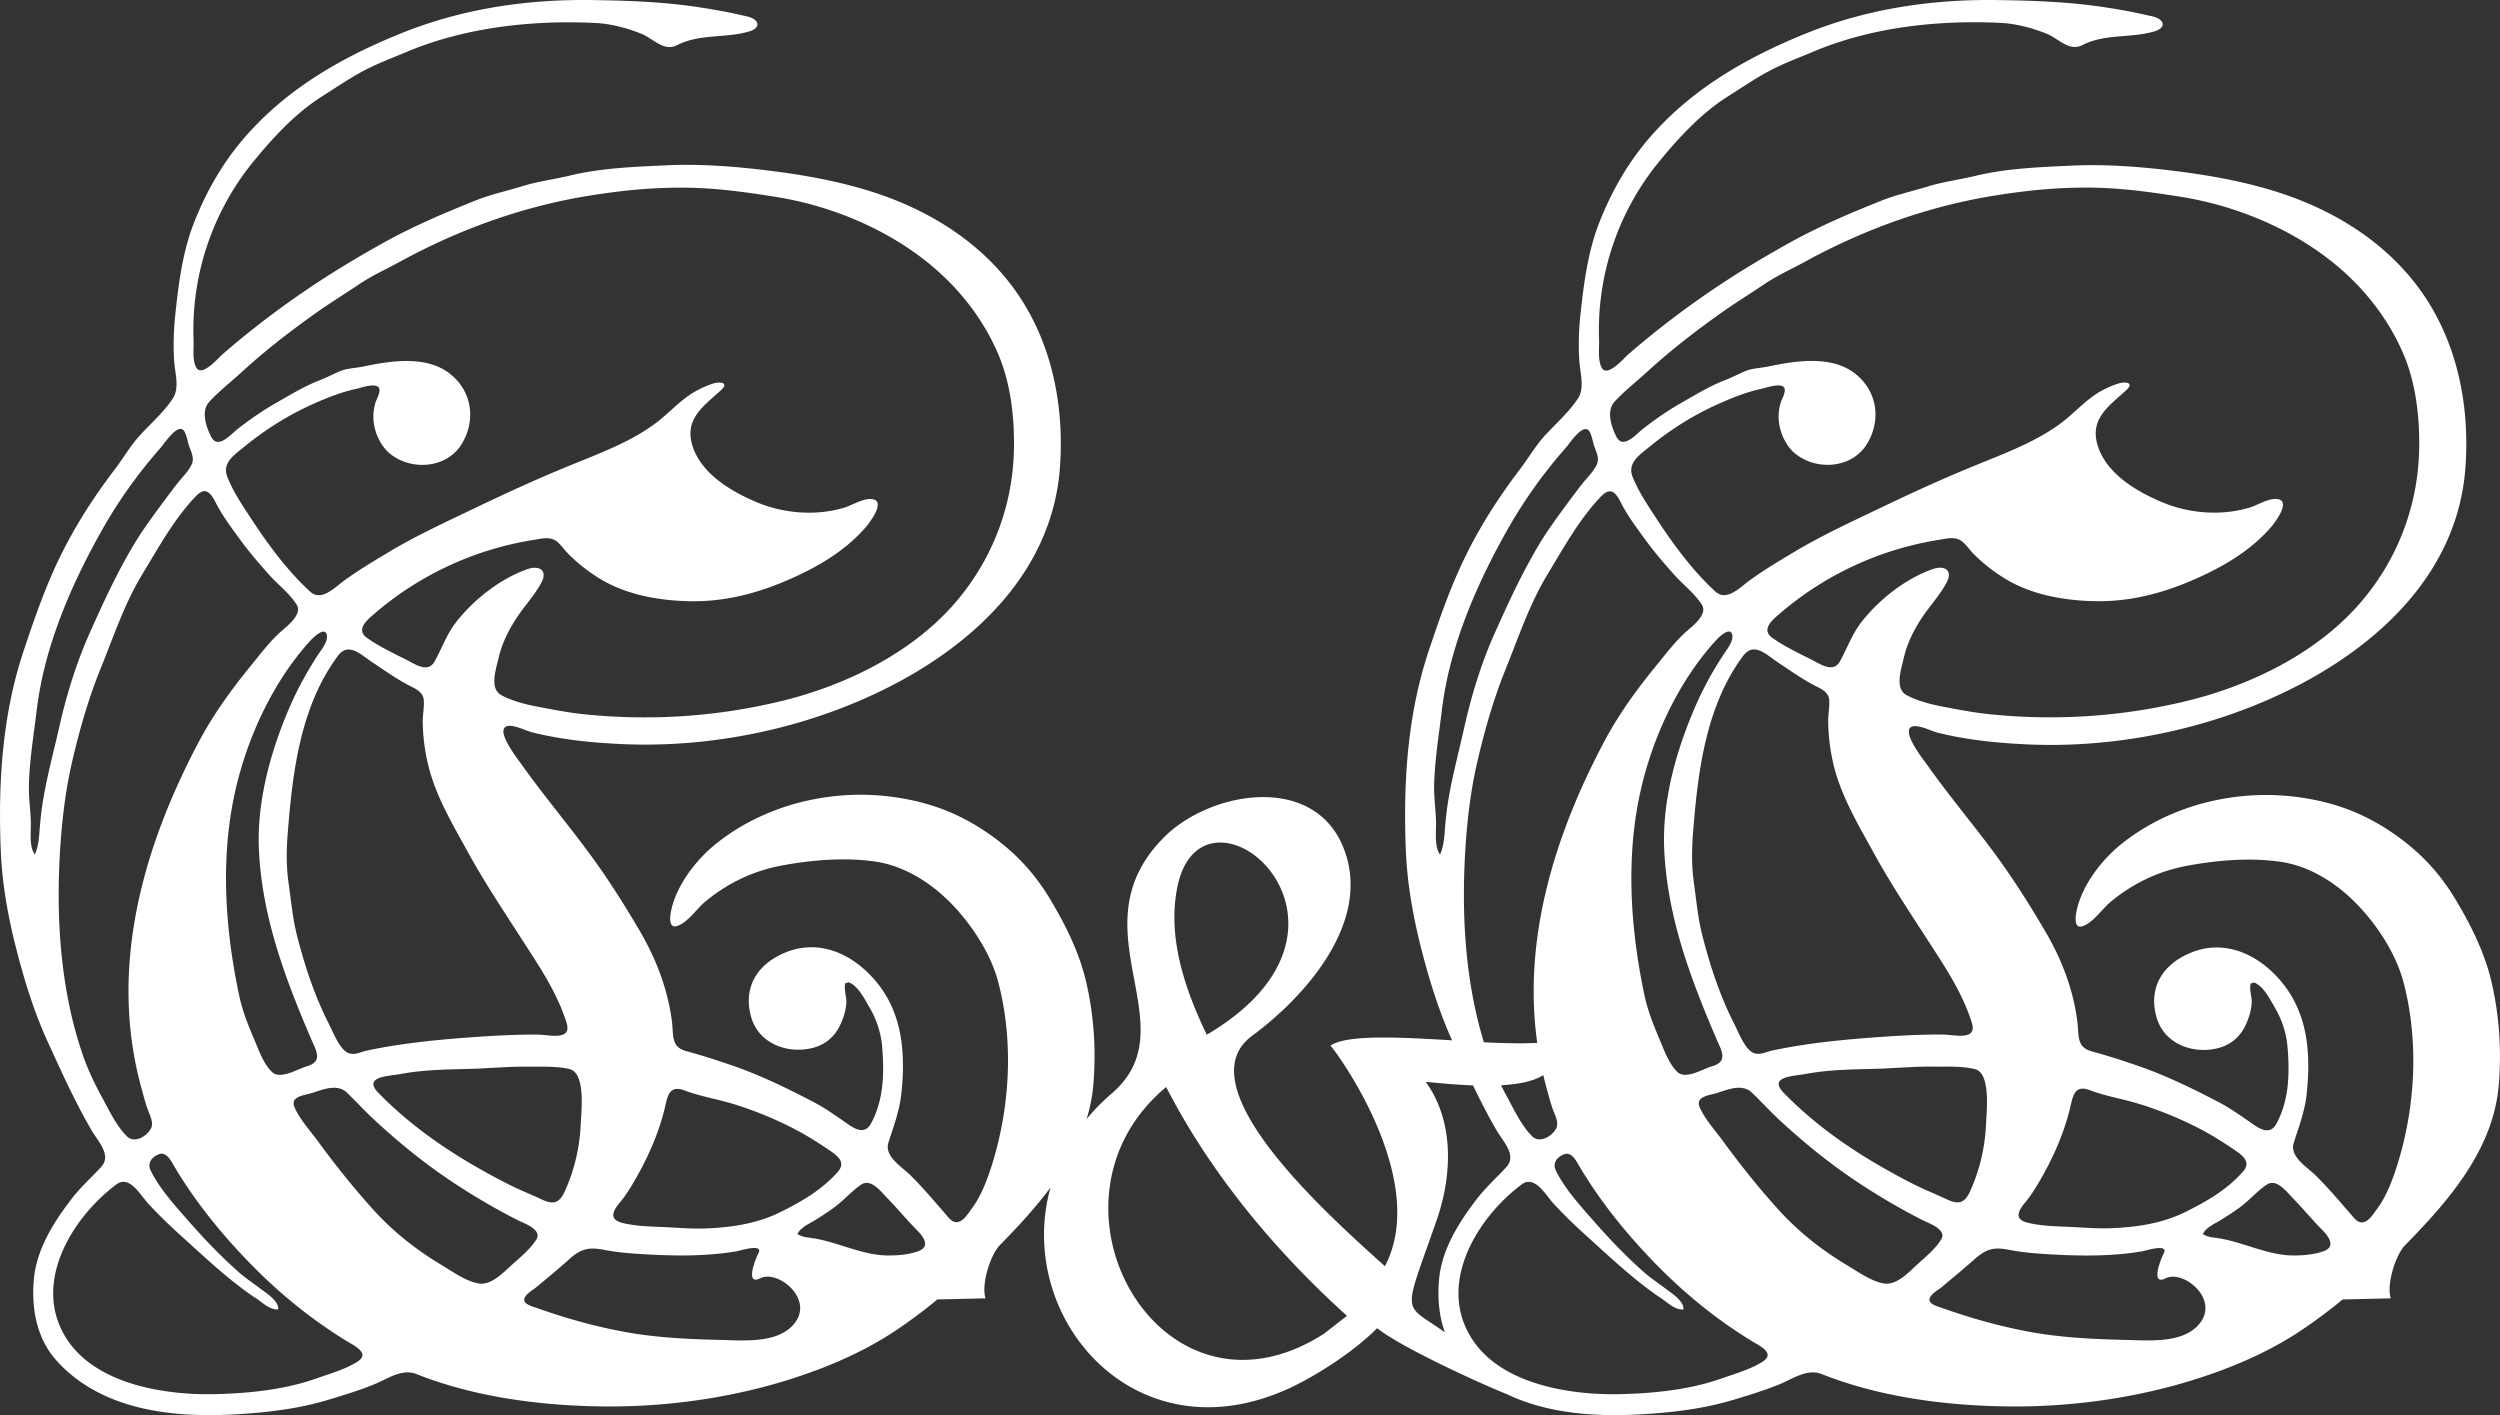 <svg xmlns="http://www.w3.org/2000/svg" width="106" height="60" fill="none"><rect width="100%" height="100%" fill="#333333" stroke="none"/><path fill="#fff" d="M105.664 41.733c-.295-1.321-.897-2.518-1.594-3.669-.701-1.154-1.589-2.059-2.71-2.807-1.164-.779-2.332-1.213-3.708-1.428-2.654-.416-5.524.24-7.649 1.912-.857.671-1.708 1.758-1.948 2.844-.043.191-.151.791.221.693.439-.117.863-.745 1.207-1.034.962-.794 2.025-1.305 3.25-1.536 1.287-.237 2.651-.354 3.951-.169 1.195.169 2.295.847 3.143 1.69.894.886 1.745 2.158 2.074 3.389.663 2.484.522 5.276-.243 7.733-.203.649-.464 1.361-.872 1.909-.142.188-.295.456-.523.545-.264.108-.445-.154-.593-.326-.482-.557-.959-1.121-1.487-1.641-.356-.351-1.112-.791-.928-1.379.215-.686.464-1.321.544-2.044.071-.653.098-1.296.04-1.952-.117-1.315-.599-2.444-1.591-3.34-.922-.831-2.114-1.213-3.302-.751-1.207.471-1.886 1.468-1.502 2.78.313 1.074 1.459 1.527 2.491 1.314.63-.129 1.063-.496 1.315-1.083.123-.283.209-.579.224-.89.012-.178-.129-.64-.031-.819 0 .04.141-.003.08-.025.418.083.756.779.946 1.099.283.483.47 1.059.519 1.616.098 1.114.077 2.272-.464 3.275-.283.526-.731.215-1.106-.049-.446-.311-.885-.619-1.367-.871-1.124-.585-2.233-1.127-3.434-1.539-.633-.219-1.269-.425-1.914-.597-.664-.178-.55-.665-.621-1.247-.166-1.355-.663-2.654-1.349-3.823-.716-1.225-1.465-2.401-2.316-3.537-.873-1.164-1.806-2.281-2.648-3.466-.172-.243-1.06-1.348-.78-1.65.203-.222.891.132 1.115.191 1.238.317 2.513.446 3.785.508 2.842.139 5.791-.289 8.488-1.2 4.771-1.61 9.763-5.067 10.157-10.537.19-2.61-.338-5.295-1.865-7.453-1.524-2.155-3.837-3.543-6.325-4.294-1.327-.403-2.7-.646-4.077-.819-1.413-.179-2.915-.299-4.338-.237-1.398.065-2.832.111-4.193.443-.676.163-1.343.24-2.009.449-.636.197-1.306.339-1.926.585-1.333.532-2.627 1.08-3.886 1.776-1.207.668-2.387 1.382-3.524 2.164-1.158.797-2.279 1.659-3.342 2.58-.184.157-.906 1.013-1.137.573-.172-.326-.098-.797-.111-1.154-.104-2.752.796-5.449 2.547-7.585.83-1.013 1.782-2.044 2.894-2.749.614-.385 1.207-.8 1.852-1.133.578-.299 1.192-.523 1.791-.779 2.473-1.04 5.278-1.345 7.935-1.219.654.031 1.367.218 1.972.465.498.203.934.763 1.499.477.986-.499 2.04-.28 3.069-.585.172-.049.458-.209.286-.431-.138-.178-.455-.215-.657-.262-.605-.142-1.214-.246-1.831-.339C87.683.077 86.212.025 84.722.003c-2.789-.043-5.551.363-8.15 1.416-2.556 1.034-4.946 2.41-6.746 4.556-.866 1.037-1.518 2.198-2.012 3.451-.485 1.228-.657 2.576-.799 3.876-.074.68-.095 1.345-.049 2.029.031.474.227 1.114-.049 1.545-.375.585-.943 1.077-1.41 1.588-.406.443-.71.973-1.075 1.453-.866 1.136-1.653 2.358-2.283 3.642-.636 1.296-1.097 2.62-1.554 3.986-.925 2.752-1.103 5.643-.986 8.524.058 1.407.307 2.801.654 4.162.335 1.311.747 2.644 1.306 3.879-2.209-.129-4.455-.259-5.161.228.046-.031 4.288 5.59 2.313 9.349-2.187-1.973-8.577-7.591-5.637-9.764 2.273-1.678 5.121-4.867 3.88-7.976-1.272-3.195-5.711-2.395-7.649-.406-3.788 3.857 1.149 7.97-2.175 10.82-.402.348-.759.711-1.069 1.087.151-.486.252-.988.292-1.514.111-1.431.025-2.811-.289-4.211-.295-1.321-.897-2.518-1.591-3.669-.7-1.154-1.591-2.059-2.713-2.807-1.164-.779-2.332-1.213-3.708-1.428-2.654-.416-5.524.24-7.646 1.912-.857.671-1.711 1.758-1.951 2.844-.043.191-.151.791.224.693.442-.117.863-.745 1.207-1.034.962-.794 2.025-1.305 3.25-1.536 1.287-.237 2.654-.354 3.954-.169 1.192.169 2.292.847 3.143 1.69.894.886 1.745 2.158 2.074 3.389.664 2.484.519 5.276-.243 7.733-.203.649-.464 1.361-.875 1.909-.141.188-.295.456-.522.545-.264.108-.442-.154-.593-.326-.485-.557-.958-1.121-1.484-1.641-.356-.351-1.112-.791-.931-1.379.215-.686.464-1.321.544-2.044.074-.653.098-1.296.04-1.952-.117-1.314-.599-2.444-1.594-3.34-.918-.831-2.114-1.213-3.299-.751-1.21.471-1.886 1.468-1.505 2.78.316 1.074 1.459 1.527 2.494 1.314.63-.129 1.063-.496 1.315-1.083.123-.283.206-.579.224-.89.009-.178-.129-.64-.034-.819 0 .04.144-.003.08-.025.418.083.759.779.946 1.099.286.483.47 1.056.522 1.616.095 1.114.074 2.272-.467 3.275-.283.526-.731.215-1.103-.049-.445-.311-.885-.619-1.37-.871-1.124-.585-2.233-1.127-3.435-1.539-.636-.219-1.269-.425-1.917-.597-.664-.175-.547-.665-.618-1.247-.169-1.355-.664-2.654-1.349-3.826-.716-1.225-1.465-2.401-2.319-3.537-.869-1.164-1.803-2.281-2.648-3.466-.169-.243-1.057-1.348-.777-1.65.203-.222.891.132 1.115.191 1.238.317 2.51.446 3.782.508 2.842.139 5.791-.289 8.488-1.2 4.774-1.61 9.763-5.067 10.159-10.537.187-2.61-.341-5.295-1.868-7.453-1.521-2.155-3.837-3.543-6.325-4.294-1.33-.403-2.7-.646-4.077-.819-1.413-.179-2.915-.299-4.338-.237-1.398.065-2.832.111-4.193.443-.676.163-1.343.24-2.009.45-.639.197-1.306.339-1.926.585-1.333.533-2.627 1.081-3.886 1.776-1.207.668-2.387 1.382-3.524 2.164-1.158.797-2.279 1.659-3.342 2.58-.184.157-.903 1.013-1.137.573-.172-.326-.095-.797-.111-1.154a11.298 11.298 0 0 1 2.547-7.585c.83-1.013 1.782-2.044 2.897-2.749.611-.385 1.207-.8 1.853-1.133.581-.299 1.192-.523 1.794-.779 2.476-1.025 5.281-1.33 7.941-1.204.651.031 1.364.218 1.969.465.498.203.934.763 1.499.477.989-.499 2.04-.28 3.069-.585.172-.049.458-.209.286-.431-.138-.178-.455-.215-.654-.262-.608-.142-1.217-.246-1.831-.339C28.101.077 26.63.025 25.143.003c-2.792-.043-5.554.363-8.15 1.416-2.559 1.034-4.946 2.41-6.746 4.556-.869 1.037-1.518 2.198-2.015 3.451-.485 1.228-.657 2.576-.796 3.876-.071.68-.095 1.345-.049 2.029.031.474.23 1.114-.049 1.545-.372.585-.946 1.077-1.41 1.588-.406.443-.707.973-1.072 1.453-.869 1.136-1.653 2.358-2.286 3.642-.636 1.296-1.094 2.62-1.551 3.986-.925 2.752-1.103 5.643-.986 8.524.058 1.407.307 2.801.657 4.162.341 1.336.762 2.7 1.339 3.953.59 1.284 1.155 2.549 1.871 3.771.258.437.842 1.031.393 1.518-.424.462-.882.868-1.266 1.37-.759.991-1.478 2.13-1.591 3.401-.111 1.24.117 2.512.971 3.457 1.892 2.09 4.885 2.42 7.551 2.269 1.33-.074 2.688-.231 3.966-.619.657-.2 1.333-.403 1.966-.665.547-.228 1.158-.665 1.76-.428 2.513 1 5.394 1.361 8.079 1.376 2.719.015 5.582-.409 8.162-1.281 1.352-.453 2.66-1.025 3.868-1.795.611-.391 1.431-.994 1.984-1.462l2.043-.046c-.194-.619.224-1.862.602-2.25.75-.763 1.505-1.576 2.154-2.45-1.551 5.55 3.668 11.621 10.282 8.438 1.18-.576 2.648-1.542 3.567-2.475.833.686 3.748 2.084 5.517 2.807l.003.003c.236.111.476.212.725.299 1.539.551 3.281.64 4.903.548 1.33-.074 2.688-.231 3.966-.619.657-.2 1.33-.403 1.966-.665.547-.228 1.158-.665 1.763-.428 2.51 1 5.395 1.361 8.076 1.376 2.719.015 5.585-.409 8.165-1.281 1.352-.453 2.66-1.025 3.865-1.795.611-.391 1.432-.994 1.988-1.462l2.039-.046c-.19-.619.222-1.862.606-2.25 1.864-1.902 3.769-4.076 3.981-6.865.107-1.422.021-2.801-.292-4.202Zm-79.388 9.263c.304-.366.553-.791.783-1.207.495-.887.906-1.862 1.14-2.854 0-.006.003-.009.003-.018v-.003s.003-.012.006-.031a.867.867 0 0 1 .009-.043v-.003c.003-.009.006-.022.009-.031v-.003c.111-.477.246-.779.814-.563.491.185 1.011.295 1.521.422 1.038.262 2.126.693 3.075 1.182.531.271 1.035.591 1.533.927.329.222.707.505.366.902-.682.779-1.548 1.274-2.467 1.73-1.005.496-2.138.653-3.247.686-.59.015-1.183-.043-1.773-.065-.556-.021-1.115-.04-1.659-.172-.571-.148-.418-.489-.114-.856Zm-1.653-3.355c-.037.982-.264 1.97-.673 2.866-.234.514-.488.585-1.004.339-.464-.218-.94-.403-1.398-.637-2.021-1.031-3.908-2.238-5.502-3.869-.682-.699.436-.711.925-.8 1.124-.212 2.252-.191 3.389-.234.012 0 .028-.003.04-.003.015 0 .034 0 .052-.003.021 0 .043-.003.065-.003.012-.003.025-.003.037-.003h.009c.015 0 .031-.003.04-.003.021-.003.031-.003.031-.003.581-.025 1.155-.071 1.739-.061.571.006 1.22-.031 1.779.102.688.175.495 1.788.473 2.315Zm-2.559-7.911c.74 1.148 1.551 2.324 1.96 3.642.237.773-.743.499-1.216.496-.704-.006-1.407.022-2.111.065-1.358.086-2.725.197-4.07.412a23.808 23.808 0 0 0-1.06.197c-.258.055-.519.209-.786.111-.378-.139-.66-.899-.83-1.228-.611-1.194-1.032-2.478-1.361-3.771-.184-.72-.249-1.49-.356-2.229-.101-.705-.089-1.422-.031-2.133.2-2.549.531-5.292 2.074-7.416.006-.009.012-.015.018-.025.025-.037.037-.049.037-.049v-.003c.449-.585.965-.043 1.444.274.538.357 1.075.745 1.653 1.034.246.123.513.262.538.57.025.302-.043.613-.043.914a8.12 8.12 0 0 0 .261 1.961c.335 1.287 1.035 2.453 1.671 3.608.679 1.234 1.45 2.395 2.209 3.571Zm-11.084-3.66c.138 2.817 1.106 5.402 2.206 7.967.227.529.522.973-.191 1.179-.378.111-1.103.566-1.45.246-.378-.345-.59-.985-.786-1.441-.249-.579-.479-1.167-.611-1.782-.571-2.669-.786-5.492-.28-8.185.458-2.435 1.591-5.011 3.265-6.862.006-.006.018-.015.031-.031.018-.021.037-.04.037-.04.147-.151.571-.545.657-.203.065.265-.215.607-.347.806-.559.847-.998 1.678-1.382 2.62-.728 1.779-1.244 3.786-1.149 5.726Zm-2.11-19.03c.415-.453.925-.847 1.376-1.262.992-.911 2.086-1.755 3.186-2.534.584-.412 1.192-.785 1.785-1.185.562-.379 1.164-.646 1.757-.97 2.488-1.364 5.204-2.34 8.006-2.792 1.376-.222 2.722-.357 4.123-.339 1.272.015 2.491.185 3.742.382 2.63.412 5.33 1.595 7.253 3.466.949.92 1.736 2.035 2.246 3.254.51 1.222.67 2.632.648 3.95-.04 2.497-.965 4.851-2.633 6.708-1.819 2.016-4.507 3.328-7.109 3.977-2.765.69-5.616.88-8.448.594-.697-.071-1.361-.2-2.049-.333-.473-.089-1.084-.249-1.505-.486-.504-.283-.212-1.111-.114-1.548.138-.597.381-1.105.703-1.619.344-.551.823-1.04 1.124-1.613.264-.505-.098-.73-.59-.56-1.155.403-2.261 1.274-3.014 2.226-.409.517-.611 1.114-.925 1.681-.289.529-.845.114-1.235-.08-.544-.271-1.137-.557-1.637-.911-.452-.323-.065-.699.24-.96a13.619 13.619 0 0 1 6.829-3.195c.295-.046.657-.148.931.034.221.148.362.388.55.573.412.412.891.782 1.392 1.08 1.115.659 2.491.893 3.766.914 1.444.025 2.808-.323 4.129-.896 1.226-.529 2.43-1.222 3.312-2.244.166-.191.891-1.139.243-1.191-.378-.031-.808.259-1.161.366-1.198.357-2.556.249-3.702-.231-1.048-.44-2.28-1.161-2.694-2.29-.43-1.191.375-1.736 1.149-2.438 0 0 .003-.003.006-.003v-.003h.003c.006-.006.009-.012.015-.018.375-.339-.065-.372-.362-.271a4.037 4.037 0 0 0-.811.372c-.544.332-.962.794-1.453 1.188-1.078.859-2.482 1.373-3.742 1.89-1.37.557-2.716 1.173-4.049 1.813-1.26.603-2.534 1.188-3.729 1.909-.617.372-1.232.739-1.819 1.164-.393.283-.971.914-1.447.48-.946-.859-1.785-1.995-2.482-3.06-.372-.566-.786-1.176-1.035-1.81-.234-.591.298-.933.7-1.262.922-.757 1.938-1.391 3.029-1.869.562-.246 1.124-.468 1.726-.597.191-.043.836-.271.971-.052.098.163-.098.477-.144.631-.089.295-.114.613-.065.914.083.499.341 1.007.75 1.308.918.677 2.359.545 2.974-.471.614-1.013.433-2.253-.519-2.986-1.002-.773-2.504-.536-3.653-.295-.335.071-.704.071-1.017.209-.286.123-.559.268-.848.379-.639.249-1.22.606-1.812.942-.587.336-1.115.699-1.647 1.114-.298.231-.845.893-1.131.333-.215-.422-.439-1.087-.083-1.474ZM1.703 34.939c0 .009-.003.018-.003.025 0 .009-.003.018-.003.028v.003c0 .006 0 .012-.003.018v.015c0 .006-.003.012-.003.015v.009c0 .006-.003.009-.003.015v.003c-.028.391-.049.8-.212 1.161-.252-.345-.157-.985-.169-1.385-.015-.542-.098-1.059-.08-1.61.031-1.062.206-2.096.332-3.152.329-2.693 1.465-5.31 2.786-7.646.697-1.234 1.539-2.404 2.479-3.469.154-.175.762-1.121 1.008-.653.098.191.12.412.191.613.089.243.224.499.107.757-.15.323-.458.606-.67.887-.209.274-.418.551-.624.831-.403.545-.799 1.087-1.149 1.668-.731 1.222-1.318 2.497-1.895 3.792-.562 1.265-.968 2.592-1.275 3.94-.307 1.367-.707 2.743-.814 4.134Zm2.623 11.587c-.32-.588-.611-1.194-.826-1.829-.894-2.61-1.106-5.467-.977-8.207.068-1.41.224-2.86.544-4.236.307-1.314.691-2.657 1.198-3.903.55-1.351.995-2.718 1.754-3.977.685-1.127 1.312-2.284 2.212-3.257.021-.025.043-.043.065-.065.015-.015.015-.018.015-.018.399-.416.618-.151.842.289.283.557.663 1.053 1.029 1.558.378.52.799 1.007 1.226 1.487.369.416.875.797 1.17 1.268.264.419-.424.923-.688 1.161-.492.446-.876.97-1.293 1.478-.805.985-1.545 2.016-2.147 3.14-2.402 4.519-3.849 9.632-2.458 14.702.092.339.178.683.307 1.013.083.209.218.499.101.72-.169.326-.697.643-1.011.336-.449-.437-.768-1.117-1.063-1.659Zm10.804 11.226c-.525.32-1.131.489-1.708.693-1.349.474-2.799.625-4.221.665-2.104.061-5.029-.372-6.319-2.26-1.582-2.315.101-5.168 2.052-6.631.553-.415 1.023.459 1.349.813.452.489.931.948 1.425 1.395.974.877 1.945 1.804 3.032 2.546a.276.276 0 0 0 .031.018c.021.015.098.065.111.074.003.003.003.003.006.003l.015.009c.274.197.531.449.891.446.049-.348-.498-.693-.728-.865-.338-.256-.691-.489-1.005-.773-.734-.659-1.398-1.348-2.046-2.09-.568-.646-1.253-1.394-1.631-2.173-.151-.311.068-.582.362-.686.283-.102.476.228.59.425.869 1.499 2.009 2.909 3.213 4.149 1.253 1.296 2.627 2.42 4.166 3.361.341.206 1.008.52.415.88Zm5.161-3.334c-.528-.089-1.103-.499-1.554-.773-1.066-.634-2.049-1.407-2.885-2.327-.851-.939-1.647-1.936-2.396-2.961-.32-.437-.753-.908-.968-1.407-.184-.431.329-.499.639-.579l.006-.003c.003-.003.003-.003.003 0l.003-.003.018-.003c.009-.003.018-.006.031-.009.025-.009.043-.012.058-.015.003-.003.009-.003.015-.006.003 0 .006-.003.012-.003.006-.003.009-.003.009-.003.458-.148 1.029-.376 1.425 0 .39.372.75.773 1.146 1.139.909.843 1.859 1.631 2.878 2.343 1.02.711 2.092 1.351 3.201 1.918.27.136 1.063.4.814.819-.243.409-.716.788-1.063 1.105-.359.323-.866.859-1.395.769Zm13.333 1.767c-.713.785-2.126.649-3.075.628-1.324-.031-2.663-.092-3.969-.323-1.287-.231-2.578-.588-3.809-1.028-.141-.049-.531-.145-.544-.339-.015-.215.378-.434.513-.545.449-.372.897-.745 1.33-1.127l.003-.003.009-.009.003-.003s.021-.015.04-.037c.018-.015.037-.034.055-.049l.003-.003c.476-.406.793-.477 1.444-.351.633.123 1.281.163 1.926.197 1.229.065 2.467.065 3.69-.139.132-.025 1.131-.345.918.077-.2.403-.538 1.379.077 1.065.759-.376 2.356.927 1.385 1.989Zm5.305-3.131c-.387.142-.857.178-1.266.178-1.075 0-2.098-.551-3.155-.727-.009 0-.018-.003-.025-.003h-.003c-.012-.003-.021-.003-.031-.003h-.003l-.003-.003h-.006c-.003 0-.009-.003-.015-.003-.209-.031-.433-.046-.611-.175.147-.277.449-.403.704-.557a12.697 12.697 0 0 0 .811-.533c.418-.299.759-.702 1.173-.991.427-.295.845.28 1.112.551.424.434.811.905 1.235 1.336.298.292.633.727.083.93Zm10.992-15.438c.003-.009.003-.015.006-.028v-.003c.003-.009.003-.018.006-.031.003-.018.009-.04.012-.059v-.003l.006-.025c.003-.003.003-.006.003-.009 1.189-4.934 9.102 1.761 1.213 6.415-.915-1.899-1.683-4.125-1.247-6.258Zm6.218 18.931c-.003.003-.006.003-.009.006-.018.012-.034.021-.046.031-.006.003-.009.006-.015.009-.031.021-.04.025-.04.025-6.881 4.273-12.42-5.673-6.583-10.528 1.88 3.663 4.627 6.963 7.668 9.703-.326.249-.648.502-.974.754Zm29.722-5.553c.304-.366.55-.791.783-1.207.495-.887.906-1.862 1.137-2.854 0-.003 0-.006.003-.009.003-.003.003-.012.003-.025.006-.012.006-.028.012-.04 0-.009.003-.015.003-.025.003-.015.006-.031.012-.043 0-.003.003-.006.003-.006.108-.471.249-.769.811-.554.491.185 1.011.296 1.518.422 1.038.262 2.123.693 3.075 1.182.531.271 1.035.591 1.53.927.329.222.707.505.362.902-.682.779-1.545 1.274-2.464 1.73-1.005.496-2.138.653-3.25.686-.59.015-1.18-.043-1.772-.065-.553-.022-1.115-.04-1.656-.172-.568-.142-.415-.483-.111-.85Zm-1.653-3.355c-.037.982-.267 1.97-.673 2.866-.236.514-.491.585-1.008.339-.464-.218-.937-.403-1.398-.637-2.018-1.031-3.908-2.238-5.499-3.869-.682-.699.436-.711.922-.8 1.127-.212 2.252-.191 3.392-.234.012 0 .028-.003.04-.003.015 0 .034 0 .052-.003.022 0 .043-.003.065-.003.012-.003.021-.003.037-.003h.009c.015 0 .031-.003.04-.003.021-.003.031-.003.031-.003.581-.025 1.155-.071 1.739-.061.571.006 1.22-.031 1.779.105.685.172.491 1.785.473 2.312Zm-2.559-7.911c.74 1.148 1.551 2.324 1.957 3.642.24.773-.744.499-1.217.496-.704-.006-1.404.022-2.107.065-1.358.086-2.725.197-4.07.412a23.808 23.808 0 0 0-1.06.197c-.258.055-.516.209-.789.111-.375-.139-.657-.899-.826-1.228-.611-1.194-1.032-2.478-1.361-3.771-.184-.72-.252-1.49-.356-2.229-.101-.705-.089-1.422-.034-2.133.2-2.53.525-5.248 2.04-7.369.012-.015.021-.031.037-.049l.003-.003.04-.055c.455-.613.977-.065 1.459.259.541.357 1.078.745 1.656 1.034.246.123.513.262.538.57.021.302-.046.613-.043.914a8.268 8.268 0 0 0 .258 1.961c.338 1.287 1.038 2.453 1.671 3.608.676 1.234 1.444 2.395 2.206 3.571Zm-11.084-3.66c.138 2.817 1.106 5.402 2.206 7.967.227.529.522.973-.191 1.179-.378.111-1.103.566-1.45.246-.375-.345-.59-.985-.786-1.441-.246-.579-.476-1.167-.611-1.782-.568-2.669-.783-5.492-.28-8.185.458-2.435 1.591-5.008 3.263-6.855a.802.802 0 0 1 .009-.009l.009-.009c.009-.009.021-.025.031-.034v-.003l.003-.003.009-.009a.042.042 0 0 0 .006-.009s.003 0 .003-.003l.003-.003c.15-.151.575-.545.657-.203.065.265-.215.606-.344.806-.562.847-.998 1.678-1.382 2.62-.734 1.785-1.253 3.792-1.155 5.732Zm-2.114-19.03c.415-.453.922-.847 1.376-1.262.992-.911 2.086-1.755 3.186-2.534.584-.412 1.192-.785 1.782-1.185.562-.379 1.167-.646 1.757-.97 2.488-1.364 5.204-2.34 8.006-2.792 1.376-.222 2.722-.357 4.123-.339 1.272.015 2.491.185 3.742.382 2.627.412 5.33 1.595 7.256 3.466.949.92 1.735 2.035 2.245 3.254.513 1.222.67 2.632.649 3.95-.04 2.497-.965 4.851-2.633 6.708-1.816 2.016-4.507 3.328-7.106 3.977-2.765.69-5.619.88-8.448.594-.697-.071-1.361-.2-2.052-.333-.47-.089-1.081-.249-1.505-.486-.504-.283-.212-1.111-.114-1.548.135-.597.381-1.105.704-1.619.344-.551.823-1.04 1.124-1.613.264-.505-.095-.73-.587-.56-1.155.403-2.261 1.274-3.014 2.226-.409.517-.611 1.114-.925 1.681-.289.529-.845.114-1.235-.08-.547-.271-1.14-.557-1.637-.911-.452-.323-.065-.699.24-.96a13.619 13.619 0 0 1 6.829-3.195c.295-.046.657-.148.928.034.221.148.362.388.55.573.409.412.891.782 1.392 1.08 1.112.659 2.488.893 3.766.914 1.444.025 2.808-.323 4.126-.896 1.226-.529 2.433-1.222 3.315-2.244.166-.191.888-1.139.243-1.191-.375-.031-.805.259-1.158.366-1.198.357-2.556.249-3.702-.231-1.048-.44-2.283-1.161-2.694-2.29-.433-1.191.375-1.736 1.149-2.438 0 0 .003 0 .006-.003v-.003l.025-.025c.009-.009.012-.009.012-.009.338-.323-.089-.354-.381-.256a4.143 4.143 0 0 0-.814.372c-.541.332-.959.794-1.45 1.188-1.078.859-2.482 1.373-3.742 1.89-1.37.557-2.716 1.173-4.049 1.813-1.26.603-2.531 1.188-3.729 1.909-.621.372-1.235.739-1.819 1.164-.396.283-.971.914-1.45.48-.943-.859-1.785-1.995-2.479-3.06-.372-.566-.786-1.176-1.038-1.81-.23-.591.301-.933.704-1.262.922-.757 1.935-1.391 3.029-1.869.559-.246 1.124-.468 1.723-.597.191-.043.836-.271.971-.052.098.163-.098.477-.144.631a2.007 2.007 0 0 0-.065.914c.083.499.338 1.007.75 1.308.918.677 2.359.545 2.974-.471.614-1.013.433-2.253-.519-2.986-.998-.773-2.501-.536-3.653-.295-.332.071-.7.071-1.017.209-.286.123-.556.268-.851.379-.639.249-1.22.606-1.812.942-.587.336-1.115.699-1.647 1.114-.298.231-.845.893-1.131.333-.212-.422-.433-1.087-.08-1.474Zm-.636 4.082c.018-.018.037-.037.052-.055l.018-.018c.003-.003.006-.003.006-.003 0-.003.003-.003.003-.003.403-.419.621-.151.842.289.283.557.663 1.053 1.029 1.558.378.52.799 1.007 1.226 1.487.369.415.872.797 1.17 1.268.264.419-.424.923-.691 1.161-.491.446-.875.97-1.293 1.478-.805.985-1.548 2.016-2.147 3.14-2.101 3.956-3.474 8.364-2.851 12.796-.63.037-1.419.015-2.261-.025-.759-2.469-.934-5.135-.814-7.699.068-1.41.221-2.86.544-4.236.307-1.315.691-2.657 1.198-3.903.547-1.351.995-2.718 1.754-3.977.685-1.13 1.315-2.287 2.215-3.257Zm-1.834 26.729c-.169.326-.697.643-1.011.336-.445-.437-.768-1.117-1.06-1.659-.092-.169-.184-.339-.264-.511.713-.04 1.37-.16 1.791-.431l.009.046c.04.163.08.323.123.486.095.339.178.683.307 1.013.086.209.221.502.104.72Zm-4.697-12.91c0 .009-.003.018-.003.028 0 .009-.003.018-.003.031v.003c0 .006 0 .015-.003.022v.012c0 .003 0 .009-.003.012.003.003 0 .006 0 .009v.009c0 .003 0 .009-.003.012v.006c-.025.391-.052.794-.212 1.154-.249-.345-.16-.985-.169-1.385-.015-.542-.095-1.059-.08-1.61.031-1.062.203-2.096.329-3.152.329-2.694 1.465-5.31 2.786-7.646a20.696 20.696 0 0 1 2.476-3.469c.157-.175.762-1.121 1.011-.653.098.191.12.412.191.613.086.243.224.499.104.757-.147.323-.455.606-.67.886-.212.274-.418.551-.624.831-.402.545-.799 1.087-1.149 1.668-.731 1.222-1.318 2.497-1.895 3.792-.565 1.265-.968 2.592-1.275 3.94-.298 1.361-.7 2.737-.808 4.128Zm-.366 16.786c.654-1.887.753-4.168-.467-5.852.381.028 1.155.117 2.006.148.316.659.648 1.308 1.02 1.942.258.437.845 1.031.396 1.518-.424.462-.882.868-1.266 1.37-.759.991-1.478 2.13-1.591 3.401-.04.459-.037.92.031 1.367.043.299.114.591.218.874-1.822-1.305-1.8-.588-.347-4.768Zm13.793 6.027c-.525.32-1.131.489-1.705.693-1.352.474-2.799.625-4.221.665-.743.021-1.591-.018-2.433-.163-1.536-.265-3.054-.874-3.886-2.096-.095-.142-.181-.283-.255-.431-1.121-2.229.476-4.827 2.307-6.2.556-.415 1.026.459 1.352.813.452.489.928.948 1.425 1.395.974.877 1.945 1.804 3.029 2.546l.025.015c.006.003.006.003.009.006.003.003.006.003.009.006.015.009.065.043.077.052.009.006.015.012.025.018l.015.009c.273.197.531.449.891.446.049-.348-.498-.693-.725-.865-.338-.256-.691-.489-1.008-.773-.734-.659-1.395-1.348-2.046-2.09-.568-.646-1.256-1.395-1.631-2.173-.15-.311.065-.582.362-.686.283-.102.476.228.59.425.869 1.499 2.009 2.909 3.21 4.149 1.256 1.296 2.627 2.42 4.169 3.361.341.203 1.008.517.415.877Zm5.161-3.334c-.528-.089-1.103-.499-1.558-.773-1.063-.634-2.046-1.407-2.882-2.327-.854-.939-1.647-1.936-2.396-2.961-.32-.437-.753-.908-.968-1.407-.187-.431.329-.499.636-.579l.006-.003c.003-.003.003-.003.003 0l.003-.003.018-.003c.009-.003.018-.006.031-.009.025-.009.043-.012.055-.015.003-.003.009-.003.015-.006.003 0 .006-.003.009-.003.006-.003.009-.003.009-.003.458-.148 1.029-.376 1.425 0 .39.372.75.773 1.146 1.139.909.843 1.859 1.631 2.875 2.343a27.884 27.884 0 0 0 3.201 1.918c.267.136 1.06.4.811.819-.24.409-.716.788-1.06 1.105-.347.323-.851.859-1.383.769Zm13.336 1.767c-.713.785-2.126.649-3.075.628-1.324-.031-2.663-.092-3.969-.323-1.284-.231-2.578-.588-3.809-1.028-.141-.049-.528-.145-.547-.339-.015-.215.378-.434.516-.545.446-.372.891-.742 1.33-1.127 0 0 .003 0 .003-.003l.021-.018c.012-.009.021-.018.034-.031.028-.025.043-.037.049-.043.485-.415.799-.489 1.453-.357.633.123 1.284.163 1.926.197 1.229.065 2.47.065 3.689-.139.132-.025 1.131-.345.919.077-.203.403-.538 1.379.077 1.065.753-.379 2.353.923 1.382 1.986Zm5.305-3.131c-.387.142-.857.178-1.266.178-1.066 0-2.08-.542-3.13-.723-.009-.003-.015-.003-.025-.003-.009-.003-.018-.003-.028-.003-.012-.003-.025-.003-.031-.003-.003-.003-.003-.003-.006-.003H94.024c-.006-.003-.009-.003-.015-.003-.003-.003-.006-.003-.006-.003-.206-.028-.43-.043-.602-.172.144-.277.449-.403.704-.557.277-.166.55-.345.814-.533.418-.299.759-.702 1.174-.991.427-.295.845.28 1.112.551.424.434.811.905 1.235 1.336.289.292.624.727.077.93Z"/></svg>